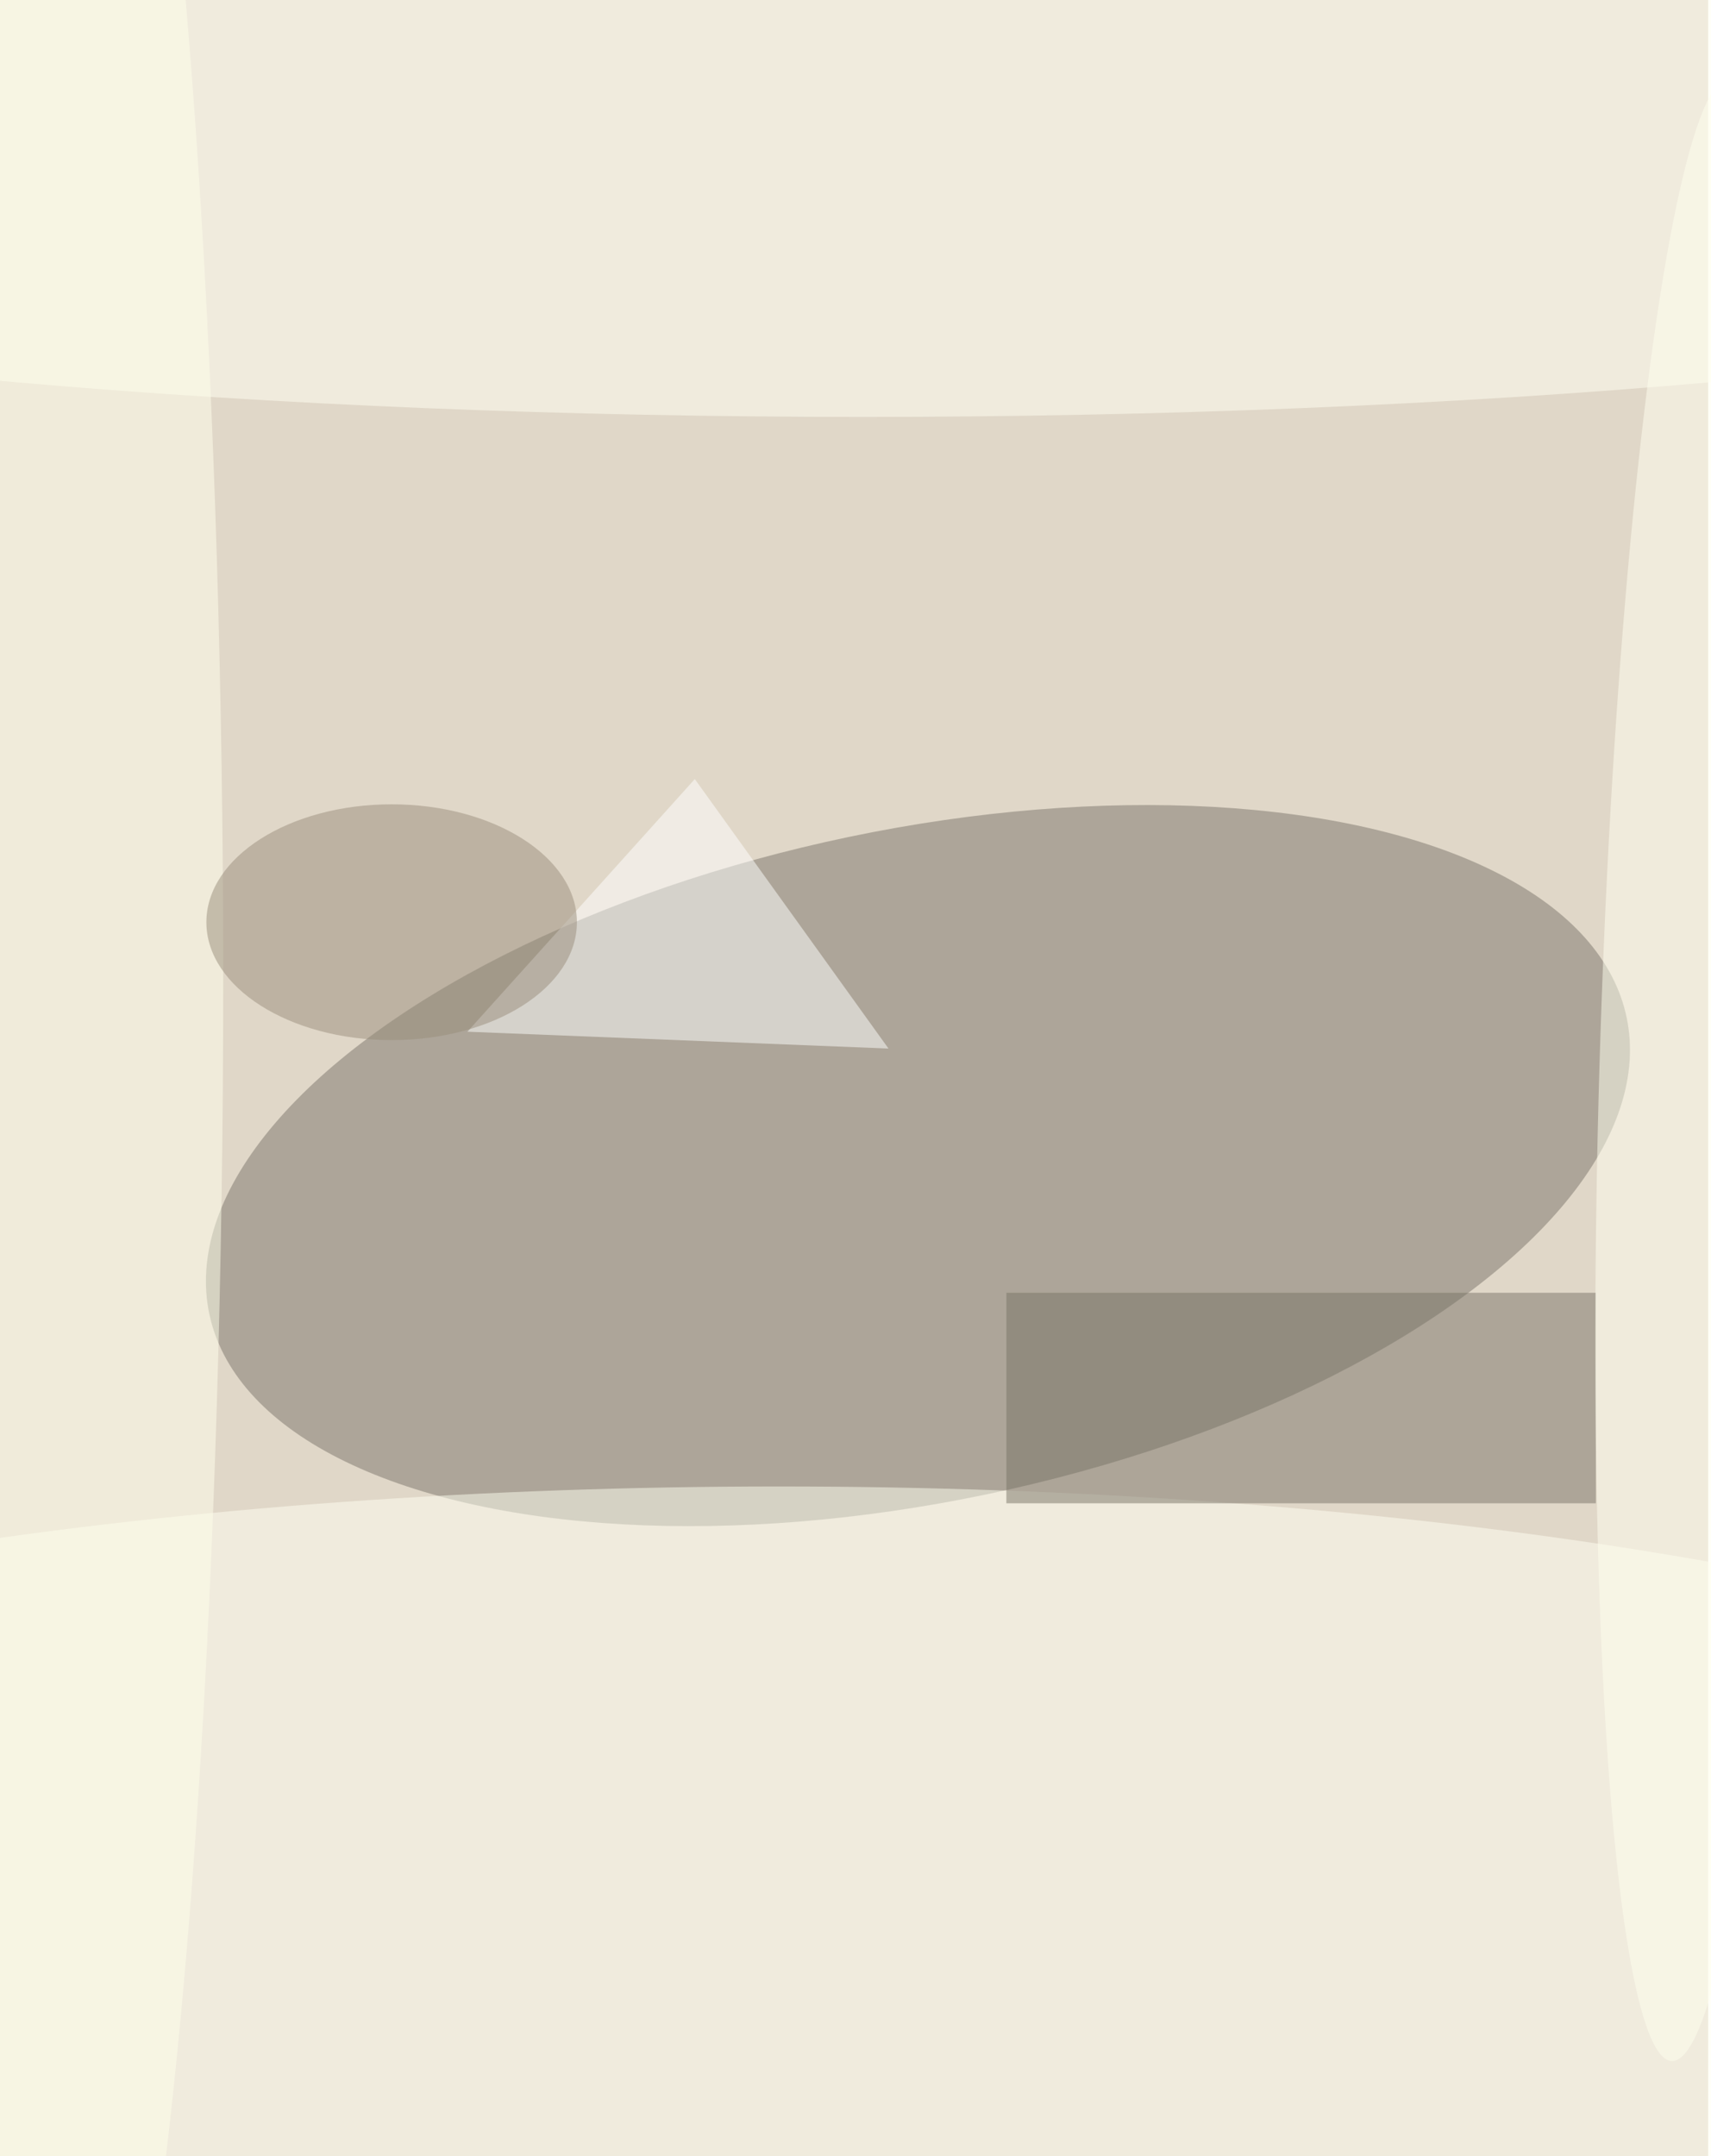 <svg xmlns="http://www.w3.org/2000/svg" viewBox="0 0 600 756"><filter id="b"><feGaussianBlur stdDeviation="12" /></filter><path fill="#e0d7c8" d="M0 0h599v756H0z"/><g filter="url(#b)" transform="translate(1.5 1.5) scale(2.953)" fill-opacity=".5"><ellipse fill="#7b746a" rx="1" ry="1" transform="matrix(8.155 39.037 -84.159 17.582 108.5 137.9)"/><ellipse fill="#fffff3" cx="92" cy="231" rx="202" ry="55"/><ellipse fill="#fffff2" cx="102" cy="18" rx="202" ry="31"/><path fill="#7a7469" d="M119 153h70v25h-70z"/><path fill="#fff" d="M55 122l27-30 23 32z"/><ellipse fill="#ffffed" cx="4" cy="116" rx="22" ry="193"/><ellipse fill="#9a8f7d" cx="46" cy="109" rx="22" ry="14"/><ellipse fill="ivory" rx="1" ry="1" transform="rotate(1.7 -4160 6854.7) scale(12.096 117.85)"/></g></svg>